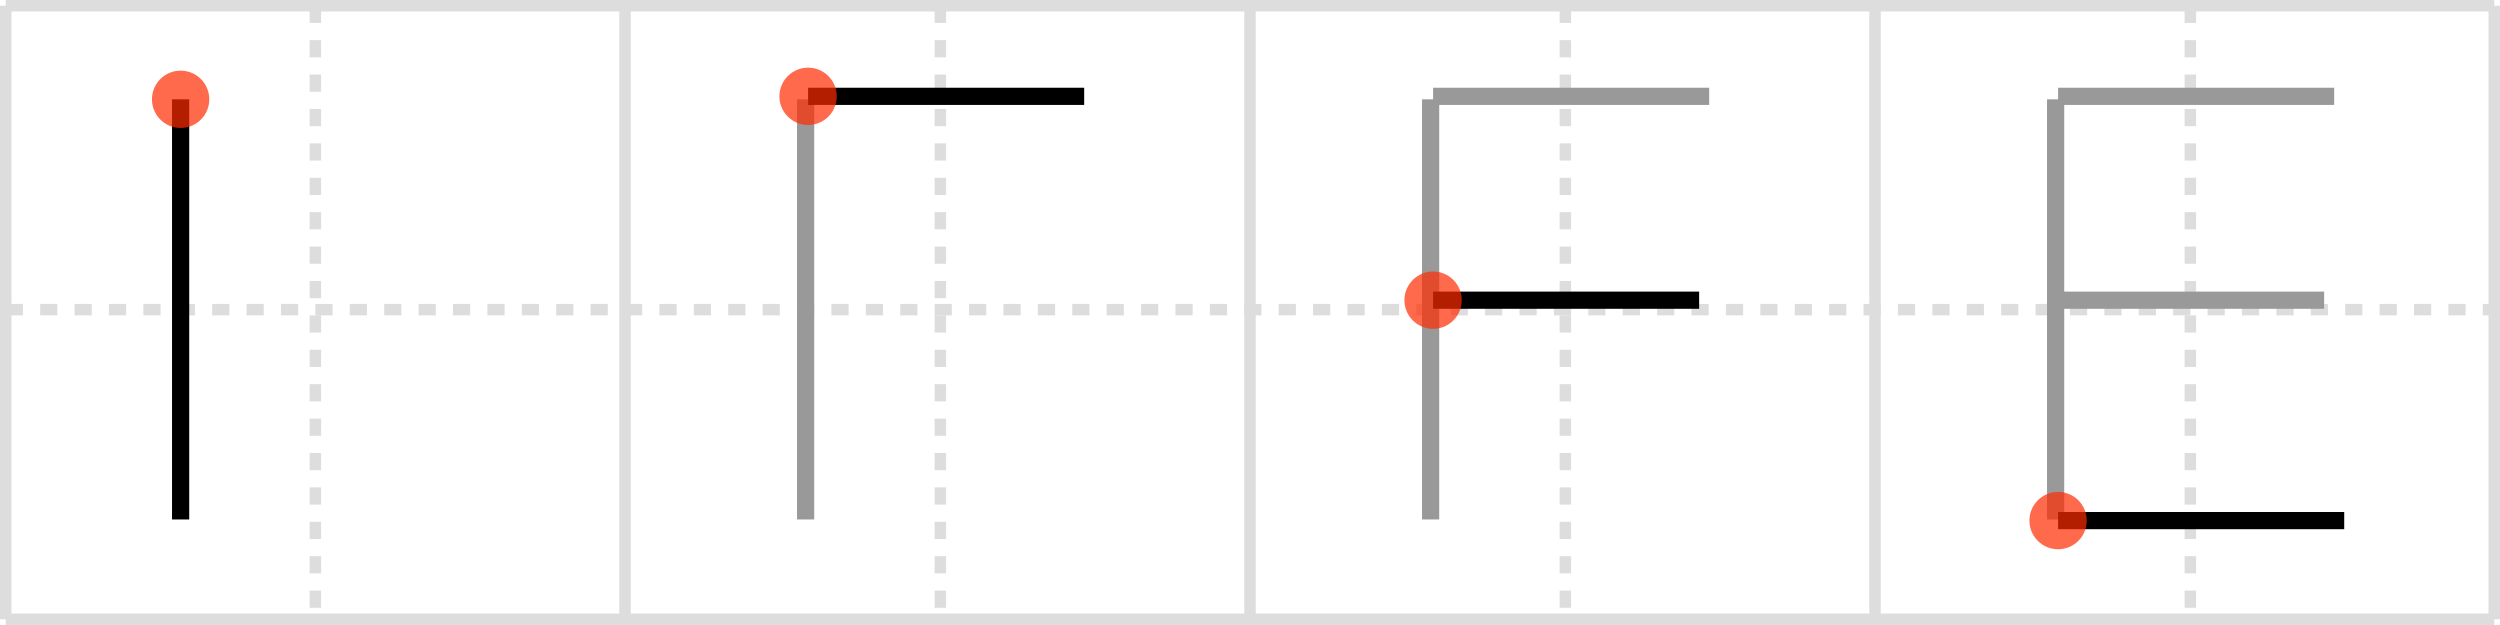 <svg width="436px" height="109px" viewBox="0 0 436 109" xmlns="http://www.w3.org/2000/svg" xmlns:xlink="http://www.w3.org/1999/xlink" xml:space="preserve" version="1.1"  baseProfile="full">
<line x1="1" y1="1" x2="435" y2="1" style="stroke:#ddd;stroke-width:2" />
<line x1="1" y1="1" x2="1" y2="108" style="stroke:#ddd;stroke-width:2" />
<line x1="1" y1="108" x2="435" y2="108" style="stroke:#ddd;stroke-width:2" />
<line x1="435" y1="1" x2="435" y2="108" style="stroke:#ddd;stroke-width:2" />
<line x1="109" y1="1" x2="109" y2="108" style="stroke:#ddd;stroke-width:2" />
<line x1="218" y1="1" x2="218" y2="108" style="stroke:#ddd;stroke-width:2" />
<line x1="327" y1="1" x2="327" y2="108" style="stroke:#ddd;stroke-width:2" />
<line x1="1" y1="54" x2="435" y2="54" style="stroke:#ddd;stroke-width:2;stroke-dasharray:3 3" />
<line x1="55" y1="1" x2="55" y2="108" style="stroke:#ddd;stroke-width:2;stroke-dasharray:3 3" />
<line x1="164" y1="1" x2="164" y2="108" style="stroke:#ddd;stroke-width:2;stroke-dasharray:3 3" />
<line x1="273" y1="1" x2="273" y2="108" style="stroke:#ddd;stroke-width:2;stroke-dasharray:3 3" />
<line x1="382" y1="1" x2="382" y2="108" style="stroke:#ddd;stroke-width:2;stroke-dasharray:3 3" />
<path d="M31.5,17.32c0,9.1,0,62,0,73.27" style="fill:none;stroke:black;stroke-width:3" />
<circle cx="31.5" cy="17.32" r="5" stroke-width="0" fill="#FF2A00" opacity="0.7" />
<path d="M140.5,17.32c0,9.1,0,62,0,73.27" style="fill:none;stroke:#999;stroke-width:3" />
<path d="M140.93,16.8c2.31,0,27.19,0,48.15,0" style="fill:none;stroke:black;stroke-width:3" />
<circle cx="140.93" cy="16.8" r="5" stroke-width="0" fill="#FF2A00" opacity="0.7" />
<path d="M249.5,17.32c0,9.1,0,62,0,73.27" style="fill:none;stroke:#999;stroke-width:3" />
<path d="M249.93,16.8c2.31,0,27.19,0,48.15,0" style="fill:none;stroke:#999;stroke-width:3" />
<path d="M249.93,52.35c2.31,0,25.44,0,46.4,0" style="fill:none;stroke:black;stroke-width:3" />
<circle cx="249.93" cy="52.35" r="5" stroke-width="0" fill="#FF2A00" opacity="0.7" />
<path d="M358.5,17.32c0,9.1,0,62,0,73.27" style="fill:none;stroke:#999;stroke-width:3" />
<path d="M358.93,16.8c2.31,0,27.19,0,48.15,0" style="fill:none;stroke:#999;stroke-width:3" />
<path d="M358.93,52.35c2.31,0,25.44,0,46.4,0" style="fill:none;stroke:#999;stroke-width:3" />
<path d="M358.93,90.79c2.31,0,28.94,0,49.9,0" style="fill:none;stroke:black;stroke-width:3" />
<circle cx="358.93" cy="90.79" r="5" stroke-width="0" fill="#FF2A00" opacity="0.7" />
</svg>

